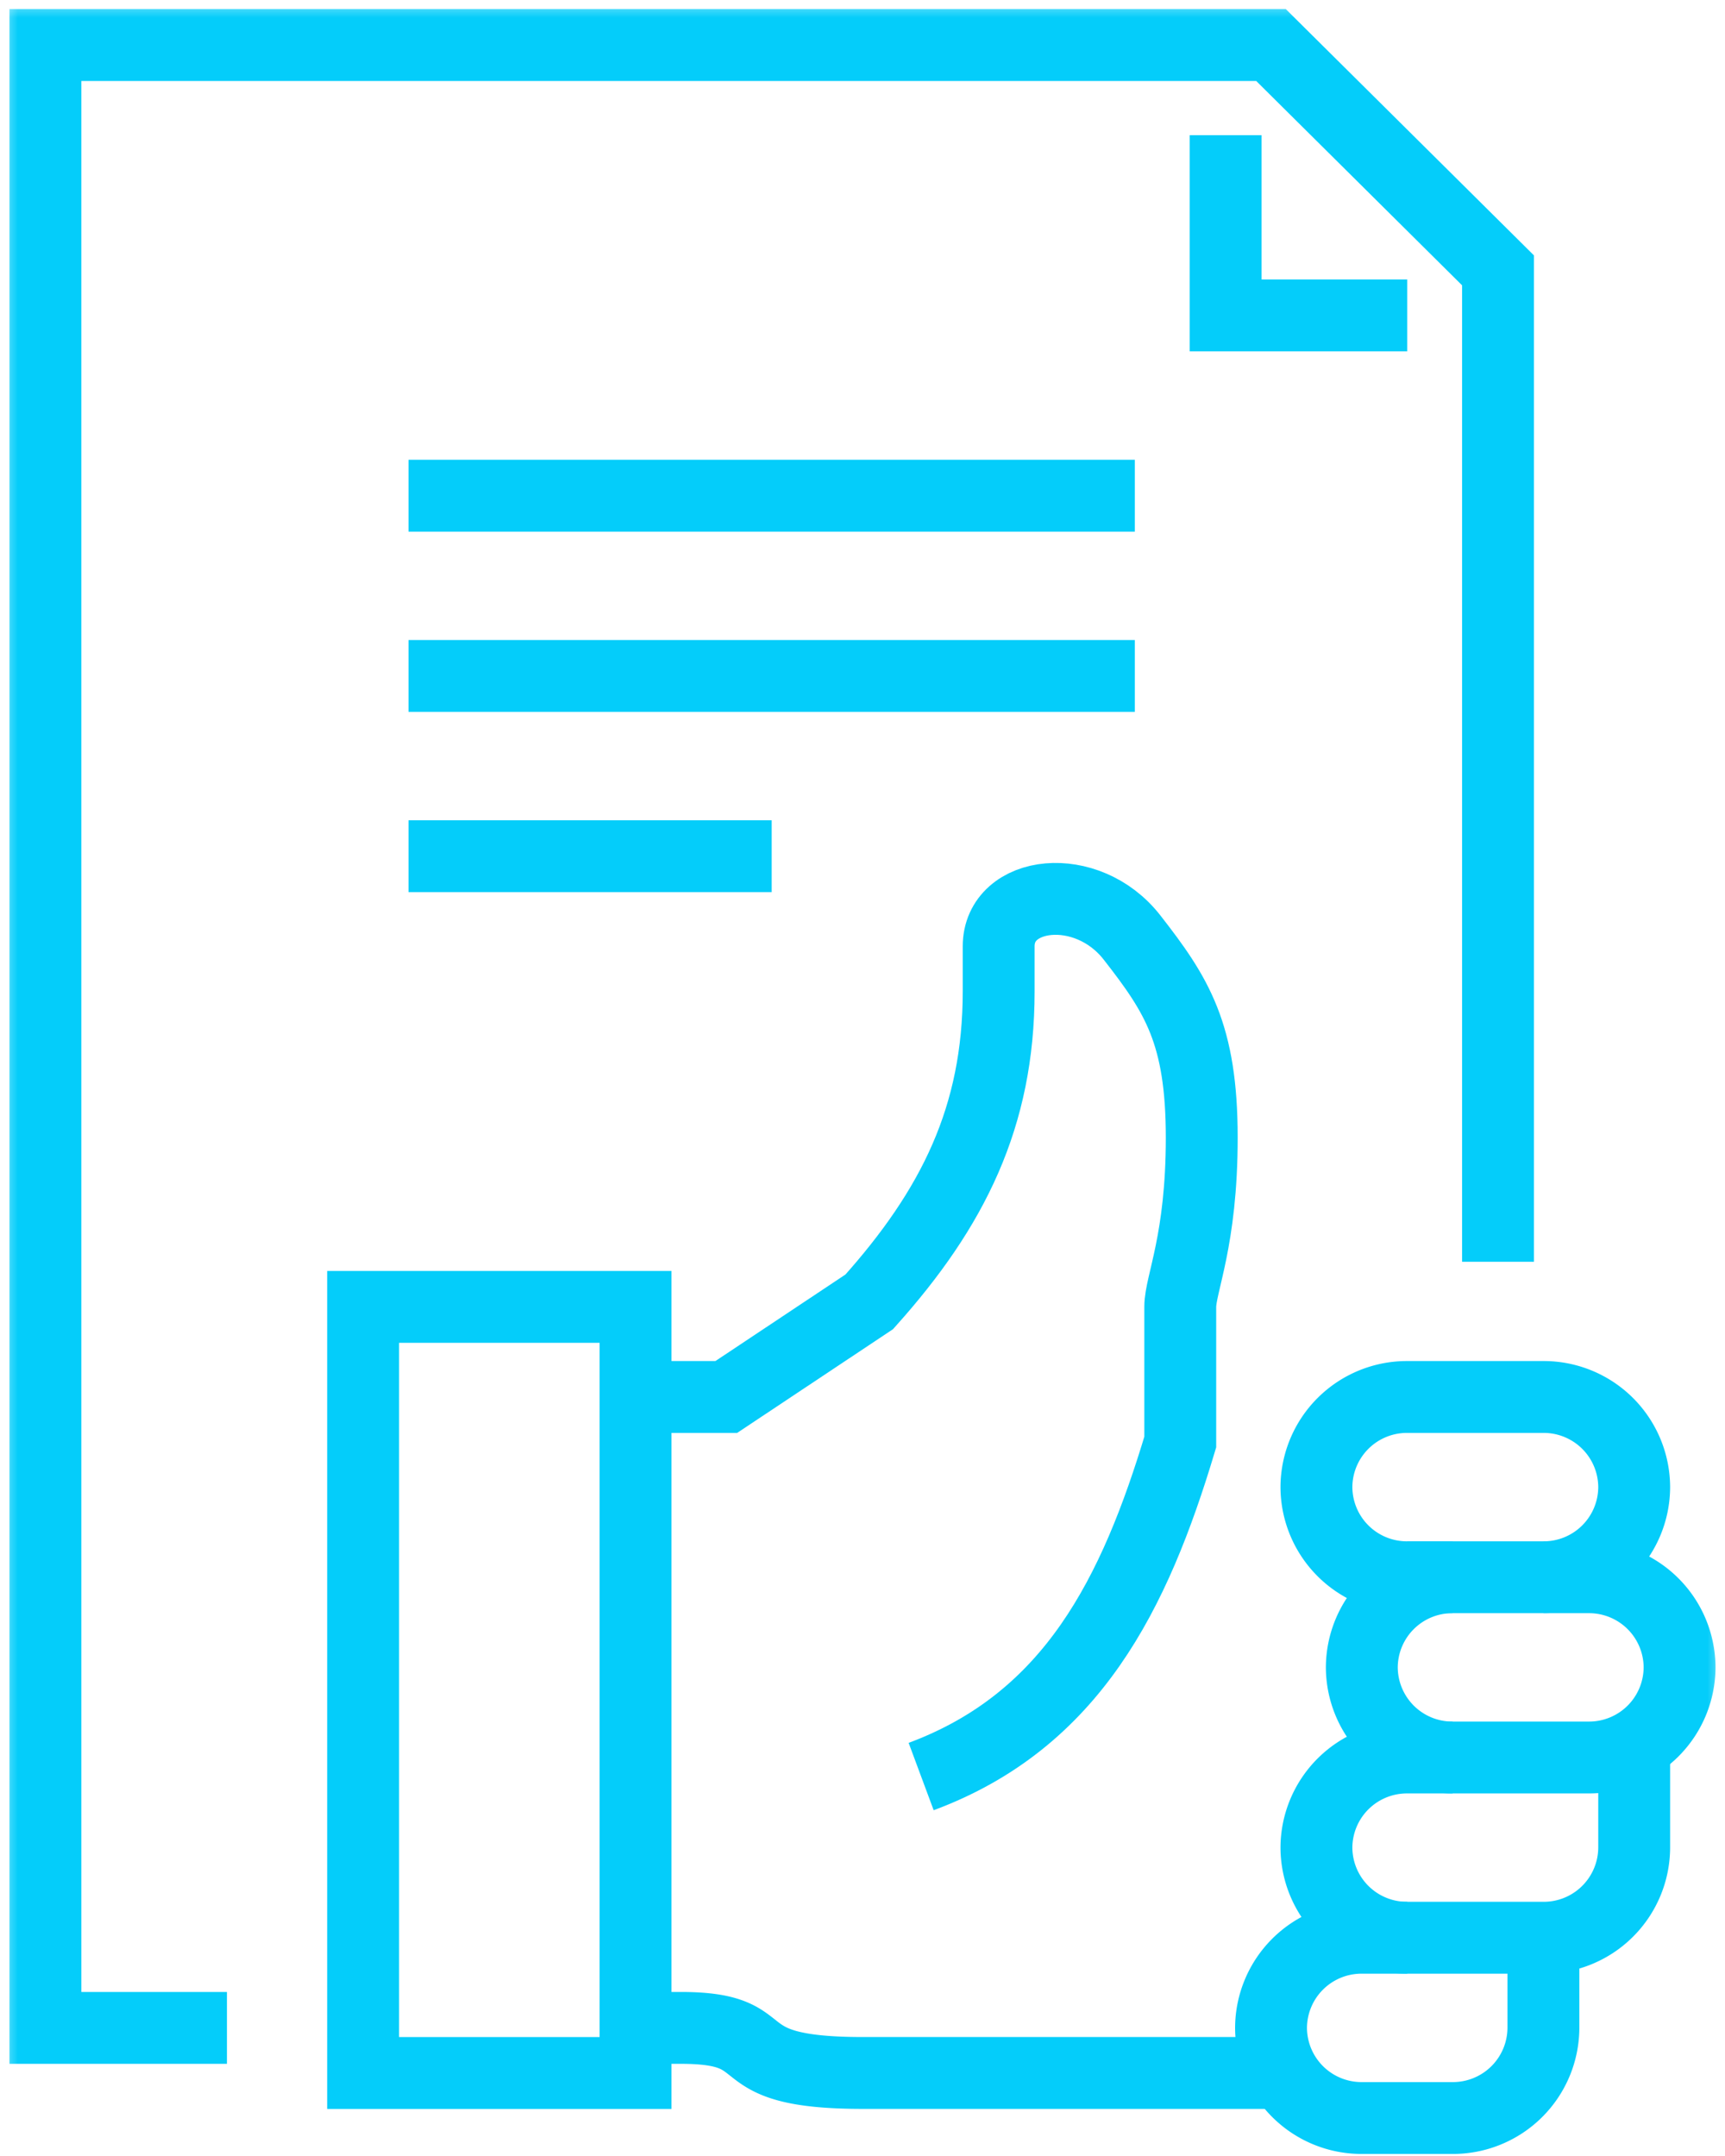 <svg xmlns="http://www.w3.org/2000/svg" xmlns:xlink="http://www.w3.org/1999/xlink" width="48" height="60" viewBox="0 0 48 60">
    <defs>
        <path id="a" d="M0 60.197h48V0H0z"/>
    </defs>
    <g fill="none" fill-rule="evenodd">
        <path stroke="#04CDFA" stroke-width="2" d="M17.684 56.435h1.263c2.842 0 1.053 1.254 5.053 1.254h11.368M42.947 38.877h-3.79a2.518 2.518 0 0 0-2.526 2.508 2.518 2.518 0 0 0 2.527 2.509h3.789a2.518 2.518 0 0 0 2.526-2.509 2.518 2.518 0 0 0-2.526-2.508zM45.473 48.91v2.508a2.518 2.518 0 0 1-2.526 2.508h-3.79a2.518 2.518 0 0 1-2.526-2.508 2.518 2.518 0 0 1 2.527-2.508h1.263"/>
        <path stroke="#04CDFA" stroke-width="2" d="M42.947 53.926v2.509a2.518 2.518 0 0 1-2.526 2.508h-2.527a2.518 2.518 0 0 1-2.526-2.508 2.518 2.518 0 0 1 2.526-2.509h1.264"/>
        <mask id="b" fill="#fff">
            <use xlink:href="#a"/>
        </mask>
        <path stroke="#04CDFA" stroke-width="2" d="M10.105 57.69h7.58V36.37h-7.58zM39.158 43.894h1.263a2.518 2.518 0 0 0-2.527 2.508 2.518 2.518 0 0 0 2.527 2.508h3.79a2.518 2.518 0 0 0 2.525-2.508 2.518 2.518 0 0 0-2.526-2.508h-1.263" mask="url(#b)"/>
        <path stroke="#04CDFA" stroke-width="2" d="M25.632 49.44c4.208-1.564 5.947-5.103 7.21-9.309v-3.762c0-.64.598-1.841.598-4.706 0-2.9-.693-3.973-1.938-5.57-1.257-1.616-3.713-1.316-3.713.243v1.254c0 3.485-1.27 6.037-3.602 8.64l-3.977 2.647h-2.526M11.368 13.795h20.21M11.368 18.811h20.21M11.368 23.828h10.105" mask="url(#b)"/>
        <path stroke="#04CDFA" stroke-width="2" d="M6.315 56.435H1.263V1.254h34.105l6.316 6.27v27.59" mask="url(#b)"/>
        <path stroke="#04CDFA" stroke-width="2" d="M34.105 3.762v5.016h5.053" mask="url(#b)"/>
    </g>
</svg>
